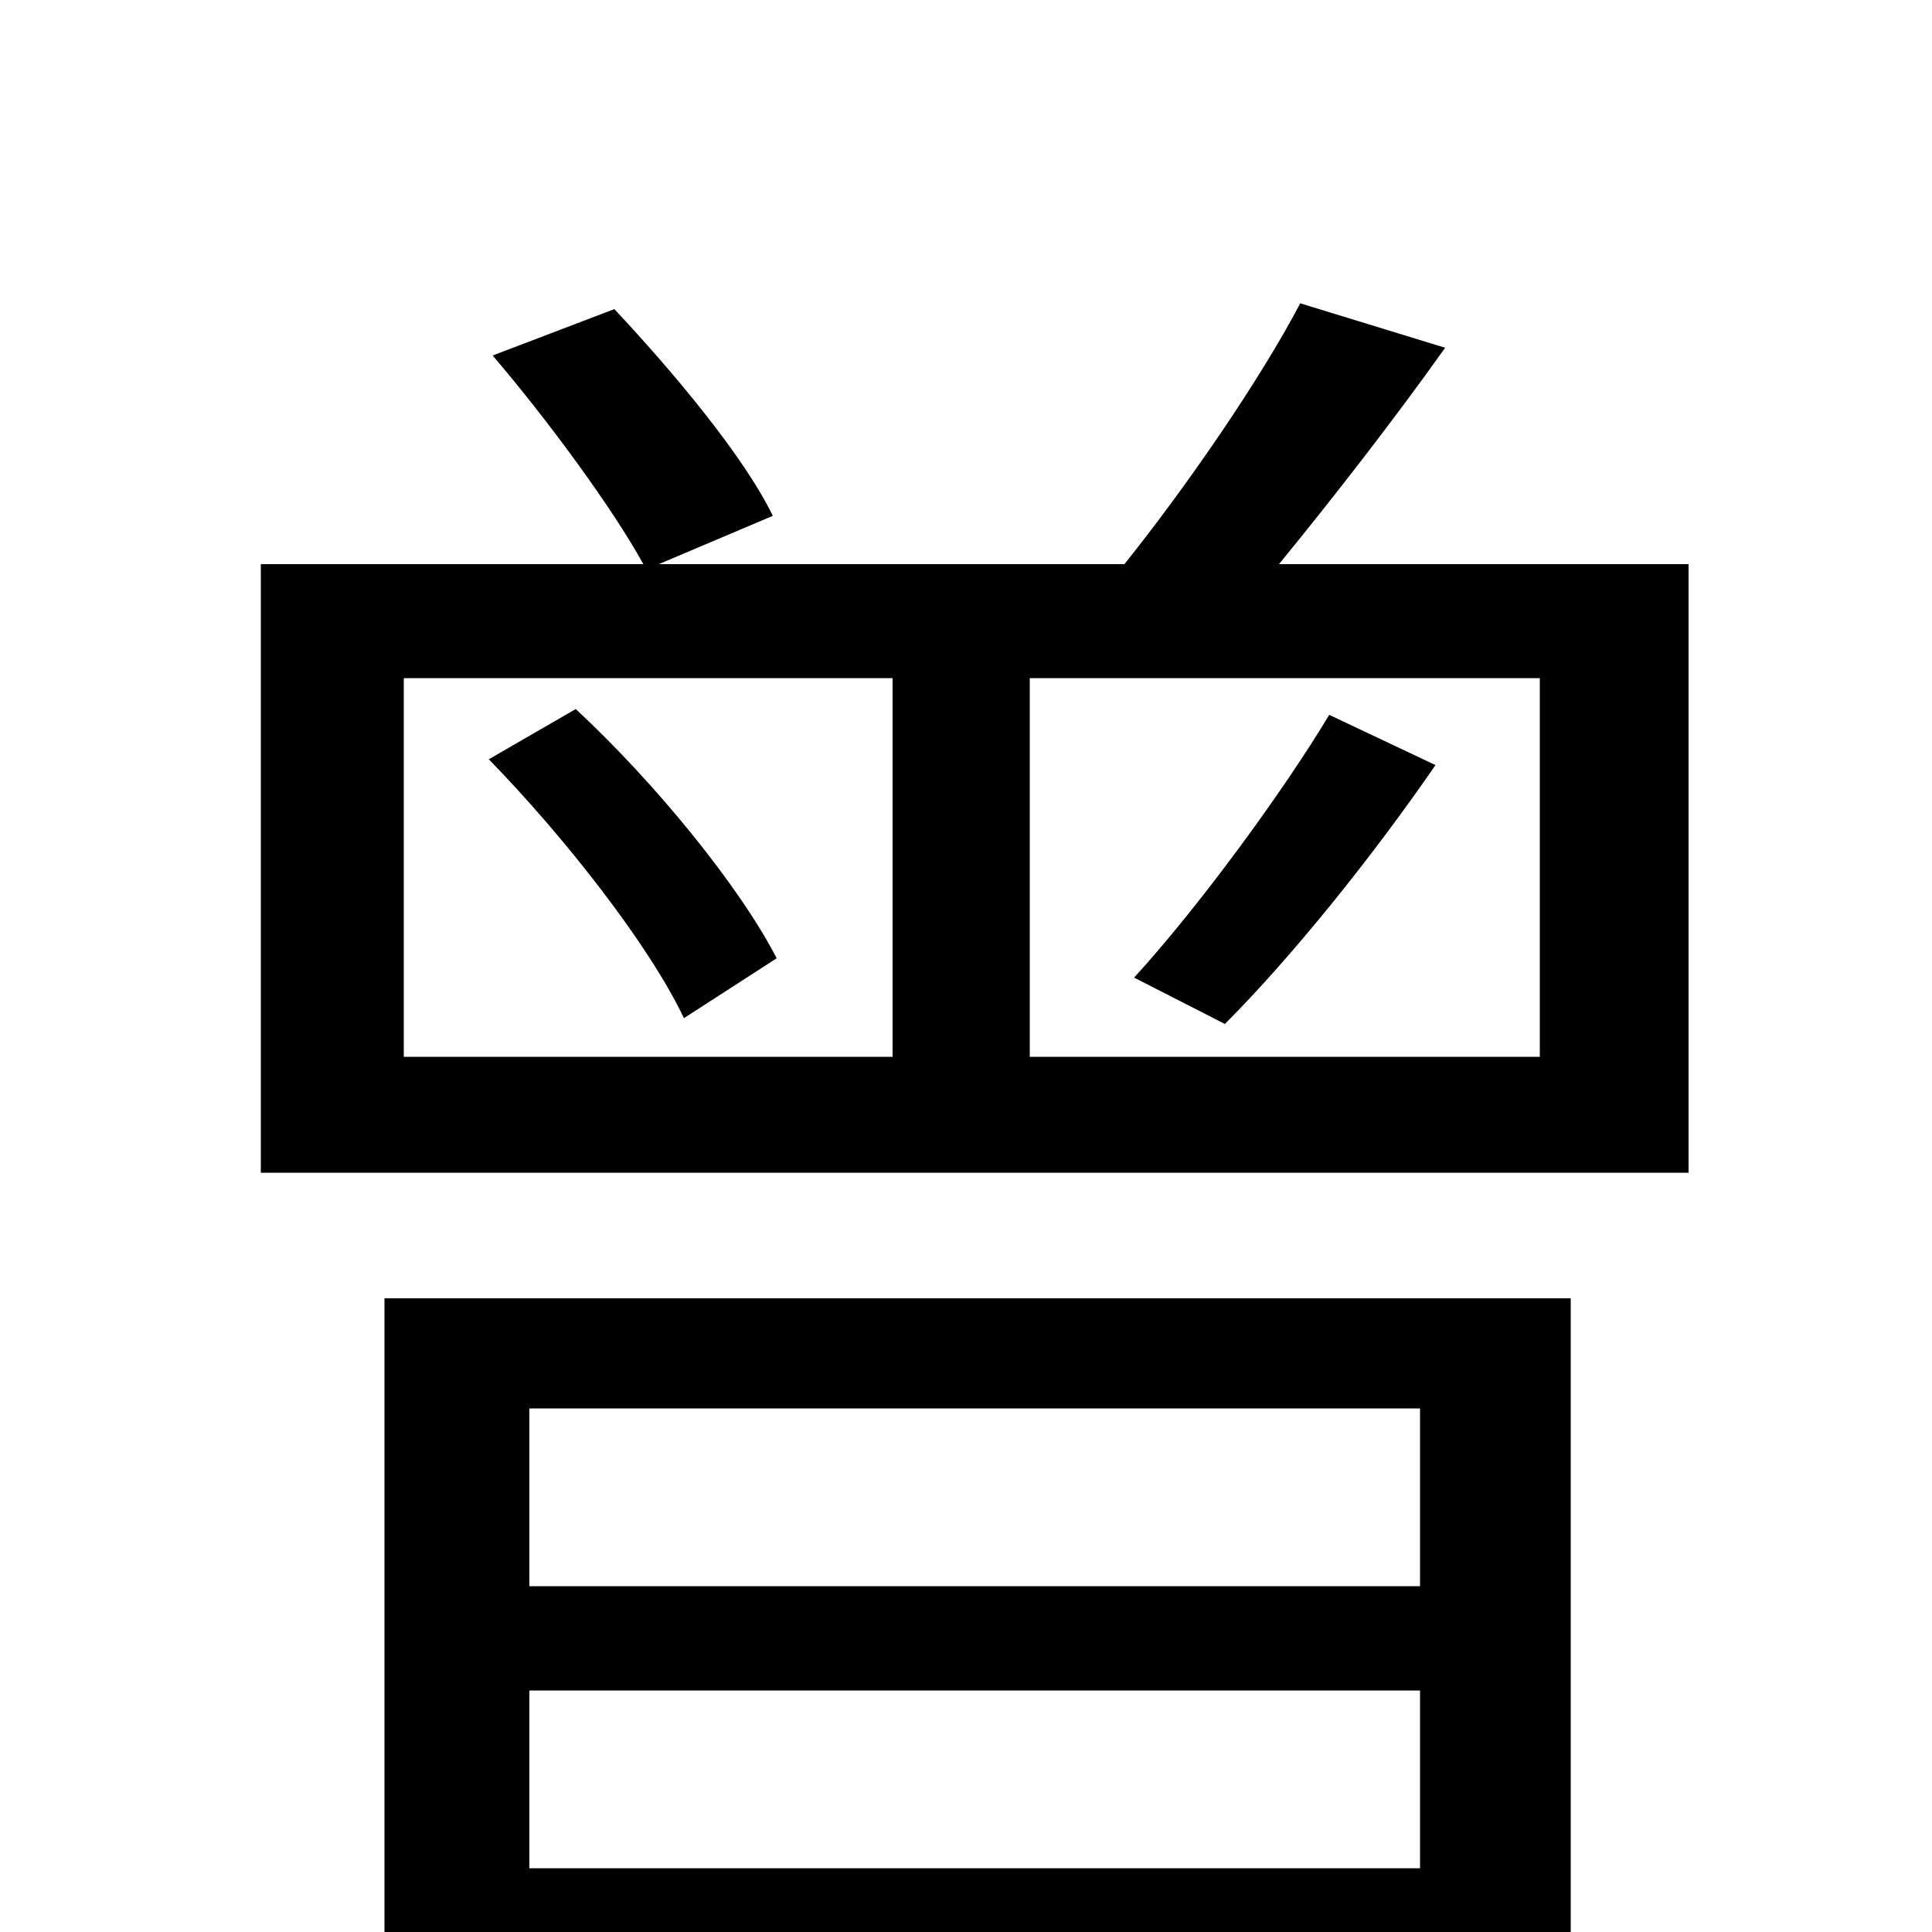 <svg xmlns="http://www.w3.org/2000/svg" viewBox="0 -1000 1000 1000">
	<path fill="#000000" d="M735 -271V-179H274V-271ZM274 -33V-125H735V-33ZM199 79H274V26H735V75H813V-328H199ZM253 -607C292 -567 336 -511 354 -473L402 -504C383 -541 339 -595 298 -633ZM634 -470C668 -504 710 -556 743 -604L688 -630C664 -590 620 -530 587 -494ZM797 -453H533V-649H797ZM209 -649H462V-453H209ZM662 -708C689 -741 721 -782 748 -820L673 -843C652 -803 614 -748 582 -708H341L400 -733C385 -764 348 -808 318 -840L255 -816C284 -782 317 -737 333 -708H135V-393H874V-708Z"/>
</svg>
